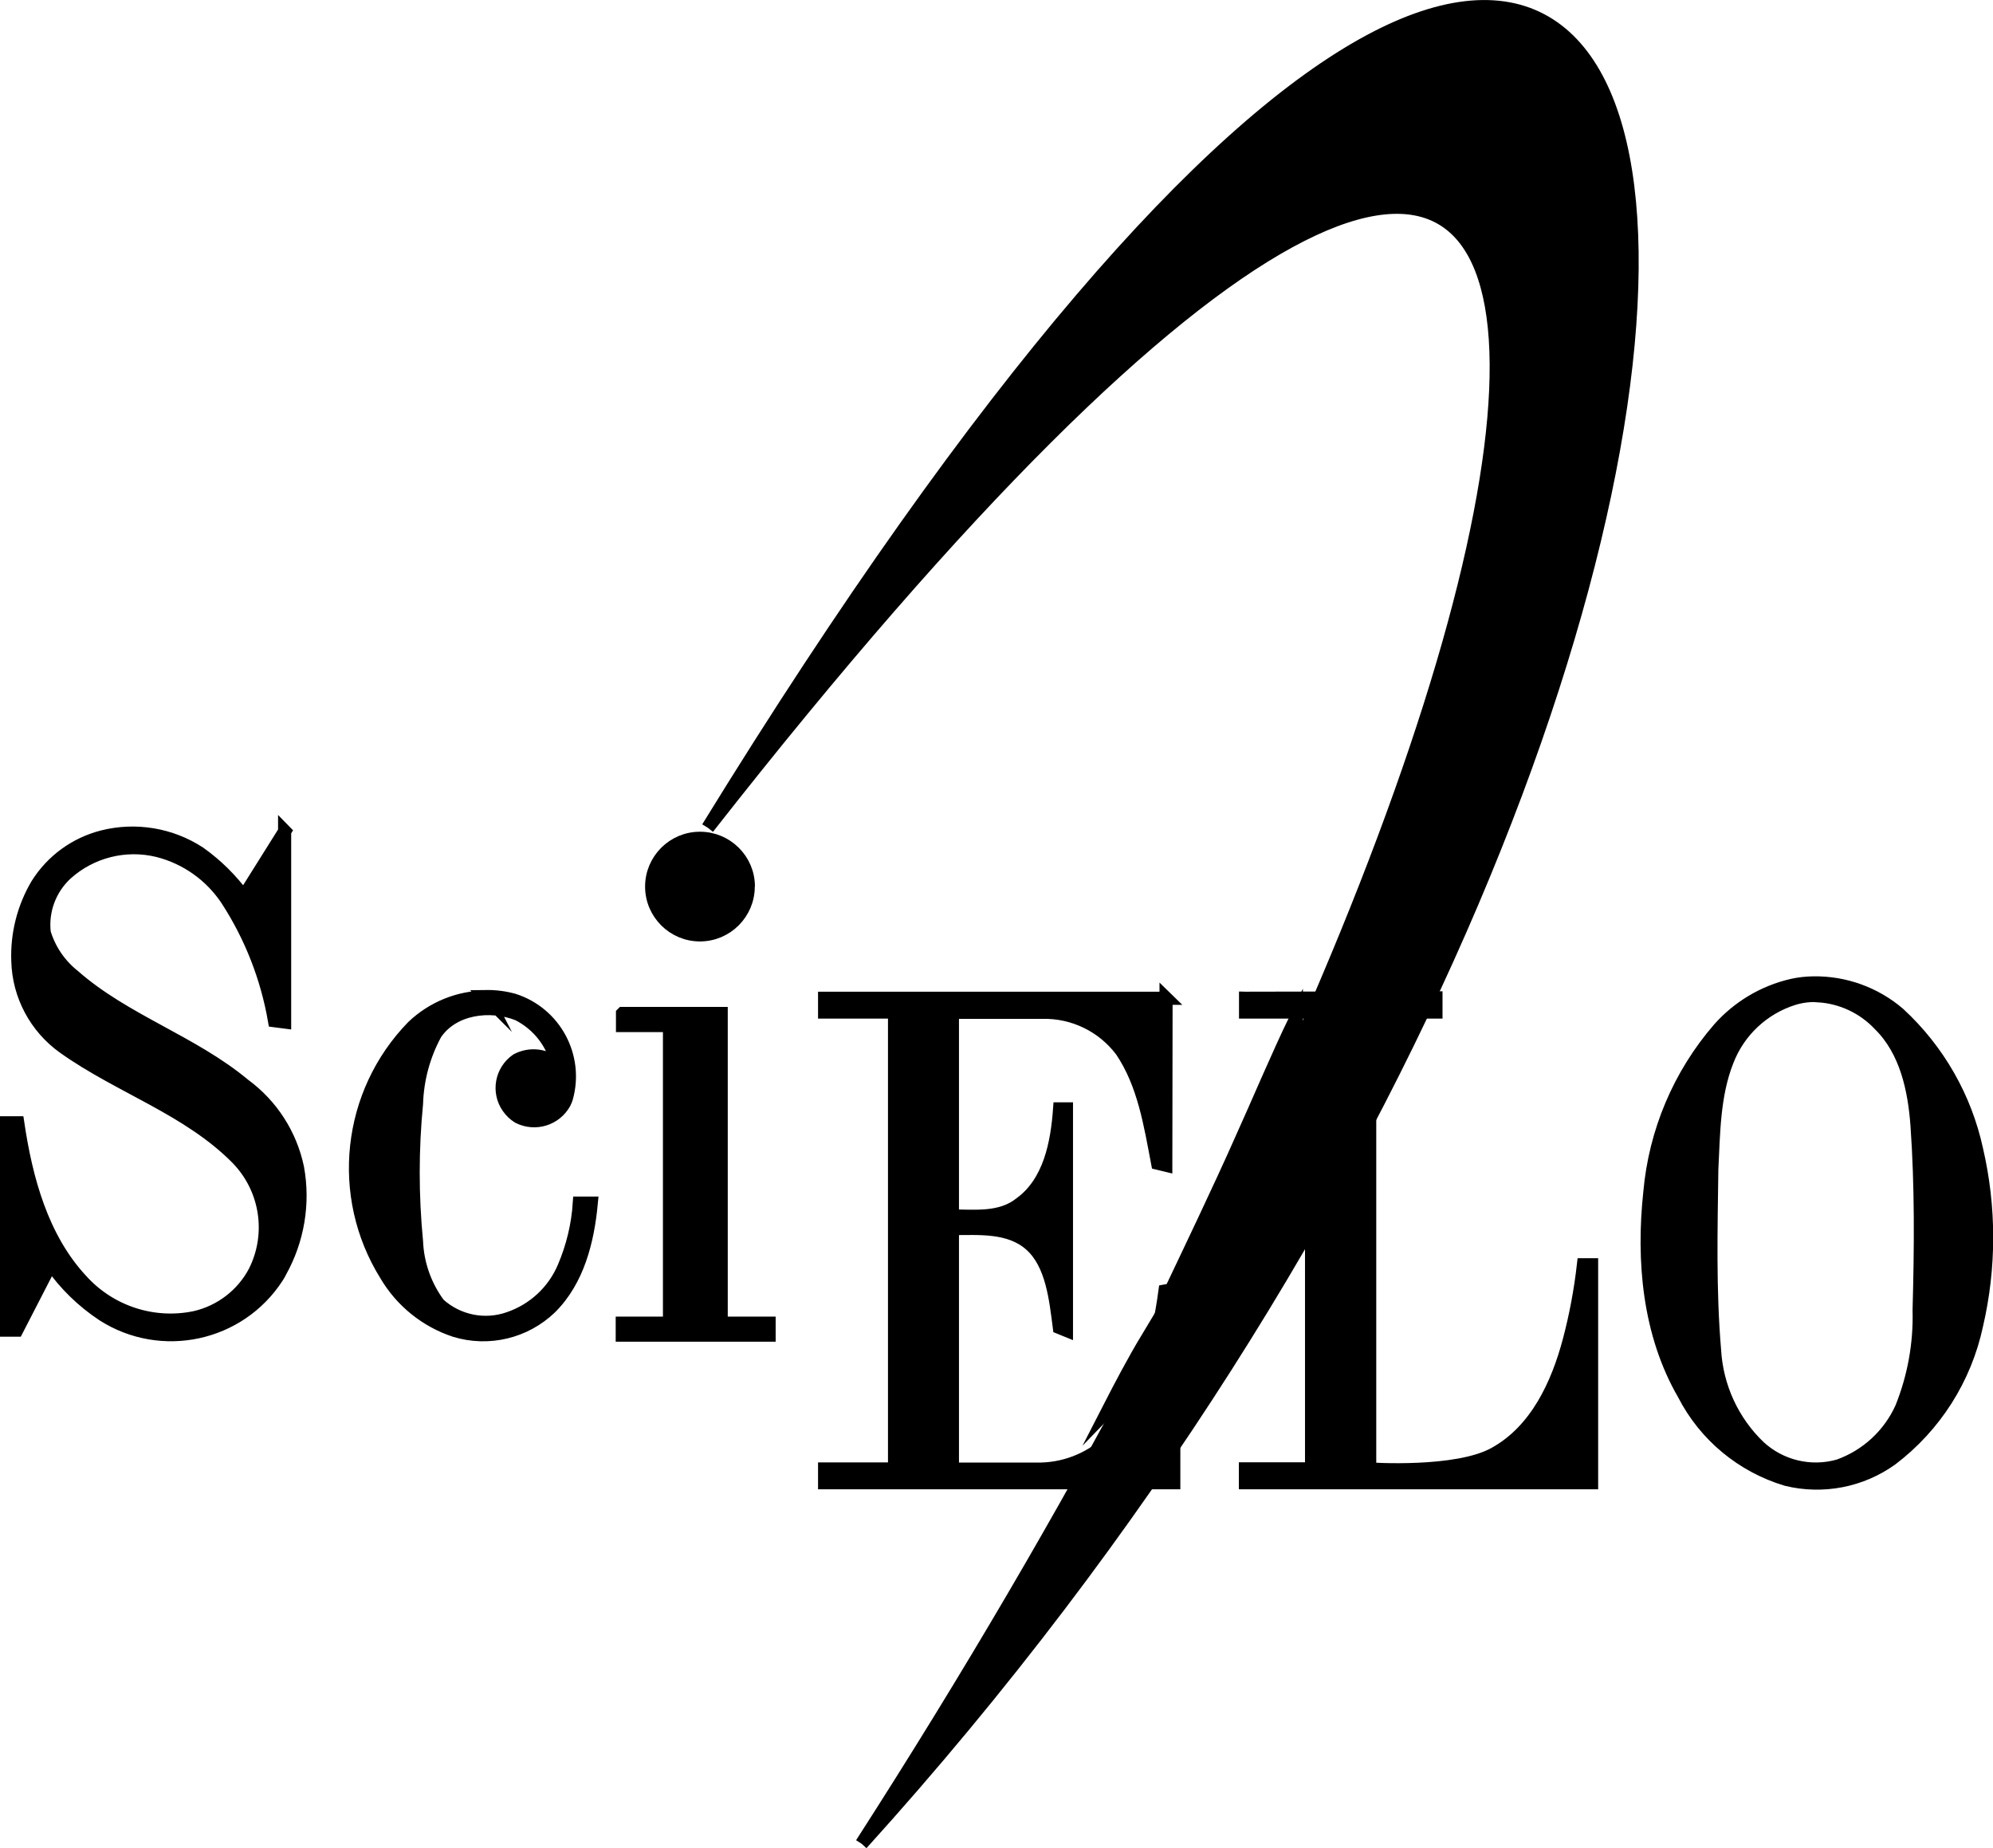 <?xml version="1.0" encoding="UTF-8"?><svg id="a" xmlns="http://www.w3.org/2000/svg" viewBox="0 0 151.88 140.84"><defs><style>.k,.l{stroke:#000;stroke-miterlimit:10;}.l{fill-rule:evenodd;}</style></defs><g id="b"><path id="c" class="k" d="m102.87,77.22c.62,0,1.26,0,1.87.05-.22.62-.5,1.22-.85,1.78-.27.47-.49.96-.67,1.46h-.29c-.08-1.1-.1-2.2-.06-3.3Z"/><path id="d" class="k" d="m94.48,87.1c1.46-3.23,2.8-6.46,4.31-9.58v10.77c-1.18,2.47-2.7,4.77-4.06,7.14-1.83,3.08-3.71,6.13-5.63,9.15v-5.97c1.81-3.81,3.65-7.65,5.38-11.51Z"/><path id="e" class="k" d="m84.46,107.43c.95-1.85,1.91-3.68,2.98-5.46-.48,2.06-1.51,3.95-2.98,5.46Z"/></g><g id="f"><path id="g" class="l" d="m65.66,140.5c65.64-102.04,67.05-177.95-11.72-77.42m11.72,77.42c86.33-95.36,73.27-215.63-11.72-77.42m11.72,77.42c65.64-102.04,67.05-177.95-11.72-77.42m11.72,77.42c86.33-95.36,73.27-215.63-11.72-77.42m11.72,77.42c65.64-102.04,67.05-177.95-11.72-77.42m11.72,77.42c86.33-95.36,73.27-215.63-11.72-77.42"/></g><path id="h" class="k" d="m57.02,67.56c0,2.03-1.65,3.68-3.68,3.68s-3.68-1.65-3.68-3.68c0-2.03,1.65-3.68,3.68-3.68h0c2.03,0,3.69,1.64,3.69,3.67,0,0,0,0,0,.01h0"/><g id="i"><path id="j" class="k" d="m21.7,63.34l-3.13,4.99c-.94-1.28-2.07-2.4-3.36-3.32-2.18-1.43-4.87-1.88-7.4-1.24-2.07.53-3.85,1.83-4.98,3.64-1.04,1.76-1.55,3.79-1.47,5.83.07,2.62,1.37,5.05,3.5,6.57,4.27,3.04,9.48,4.67,13.22,8.46,2.24,2.3,2.78,5.76,1.34,8.63-.93,1.77-2.6,3.05-4.55,3.5-3.18.67-6.48-.41-8.66-2.82-3.01-3.23-4.22-7.71-4.86-12.02h-.85v15.8h.78l2.6-5.05c1.06,1.53,2.41,2.85,3.97,3.88,4.46,2.85,10.38,1.57,13.26-2.86.08-.14.18-.28.24-.42,1.35-2.41,1.82-5.22,1.32-7.93-.53-2.52-1.97-4.76-4.05-6.29-3.98-3.32-9.11-4.89-13.01-8.32-1.07-.85-1.85-2-2.24-3.3-.19-1.68.43-3.34,1.67-4.49,1.9-1.71,4.52-2.37,7-1.76,2.16.55,4.03,1.88,5.26,3.73,1.82,2.8,3.05,5.94,3.62,9.23l.77.1v-14.55Zm116.47,11.56c-.55.01-1.09.07-1.62.19-2.15.5-4.09,1.66-5.55,3.31-3.02,3.49-4.86,7.85-5.27,12.45-.56,5.21-.08,10.78,2.6,15.4,1.61,3.14,4.44,5.48,7.82,6.49,2.76.67,5.68.11,7.99-1.55,3.32-2.52,5.62-6.14,6.49-10.22,1.02-4.39,1.02-8.96,0-13.36-.86-3.97-2.93-7.59-5.92-10.35-1.81-1.56-4.14-2.4-6.53-2.36Zm.4.98c1.78.11,3.45.9,4.67,2.2,2.02,1.99,2.65,4.93,2.85,7.68.33,4.67.29,9.33.16,14.08.07,2.55-.39,5.09-1.34,7.45-.93,2.06-2.66,3.65-4.78,4.41-2.13.61-4.43.07-6.07-1.44-2.03-1.94-3.24-4.58-3.4-7.38-.39-4.58-.27-9.18-.21-13.77.14-2.78.14-5.65,1.17-8.26.87-2.27,2.73-4.02,5.05-4.75.62-.19,1.26-.27,1.9-.23h0Zm-101.5.1c-2.09,0-4.1.82-5.61,2.26-4.94,5.08-5.79,12.88-2.05,18.9,1.18,2.01,3.05,3.52,5.26,4.25,2.55.78,5.33.12,7.26-1.73,2.12-2.09,2.86-5.12,3.13-7.98h-.91c-.11,1.68-.51,3.33-1.17,4.88-.77,1.83-2.29,3.25-4.18,3.9-1.85.66-3.92.24-5.37-1.08-1.03-1.39-1.62-3.06-1.69-4.78-.34-3.49-.34-7.01,0-10.5.06-1.86.55-3.68,1.44-5.32,1.34-1.99,4.18-2.33,6.29-1.5,1.55.78,2.67,2.21,3.04,3.91-.85-.79-2.1-.96-3.13-.41-1.18.82-1.47,2.43-.65,3.6.21.3.47.55.78.74,1.27.64,2.81.17,3.5-1.07.06-.12.11-.24.15-.36.9-3.17-.88-6.48-4.02-7.48-.69-.19-1.41-.28-2.12-.27l.06.06Zm51.8.09h-26.03v1.05h5.33v34.82h-5.33v1.05h26.61v-14.73l-.67.12c-.25,1.87-.64,3.72-1.17,5.53-.46,2.23-1.54,4.28-3.11,5.93-1.5,1.4-3.49,2.16-5.54,2.11h-6.38v-18.33c2.02,0,4.36-.21,5.98,1.25s1.89,4.11,2.17,6.29l.54.22v-16.88h-.52c-.19,2.62-.75,5.6-3.01,7.23-1.48,1.17-3.42.94-5.16.93v-15.52h6.87c2.36-.05,4.6,1.04,6.02,2.93,1.71,2.53,2.19,5.63,2.75,8.57l.62.15.02-12.73Zm6.05,0v1.05h5.03v34.81h-5.04v1.06h26.38v-16.61h-.62c-.22,1.94-.58,3.87-1.08,5.76-.89,3.36-2.51,6.88-5.68,8.63-2.91,1.63-9.53,1.17-9.53,1.17v-34.82h5.05v-1.08l-14.5.03Zm-47.48,1.17v.91h3.58v22.68h-3.6v.91h11.19v-.91h-3.65v-23.6h-7.51Z"/></g></svg>
